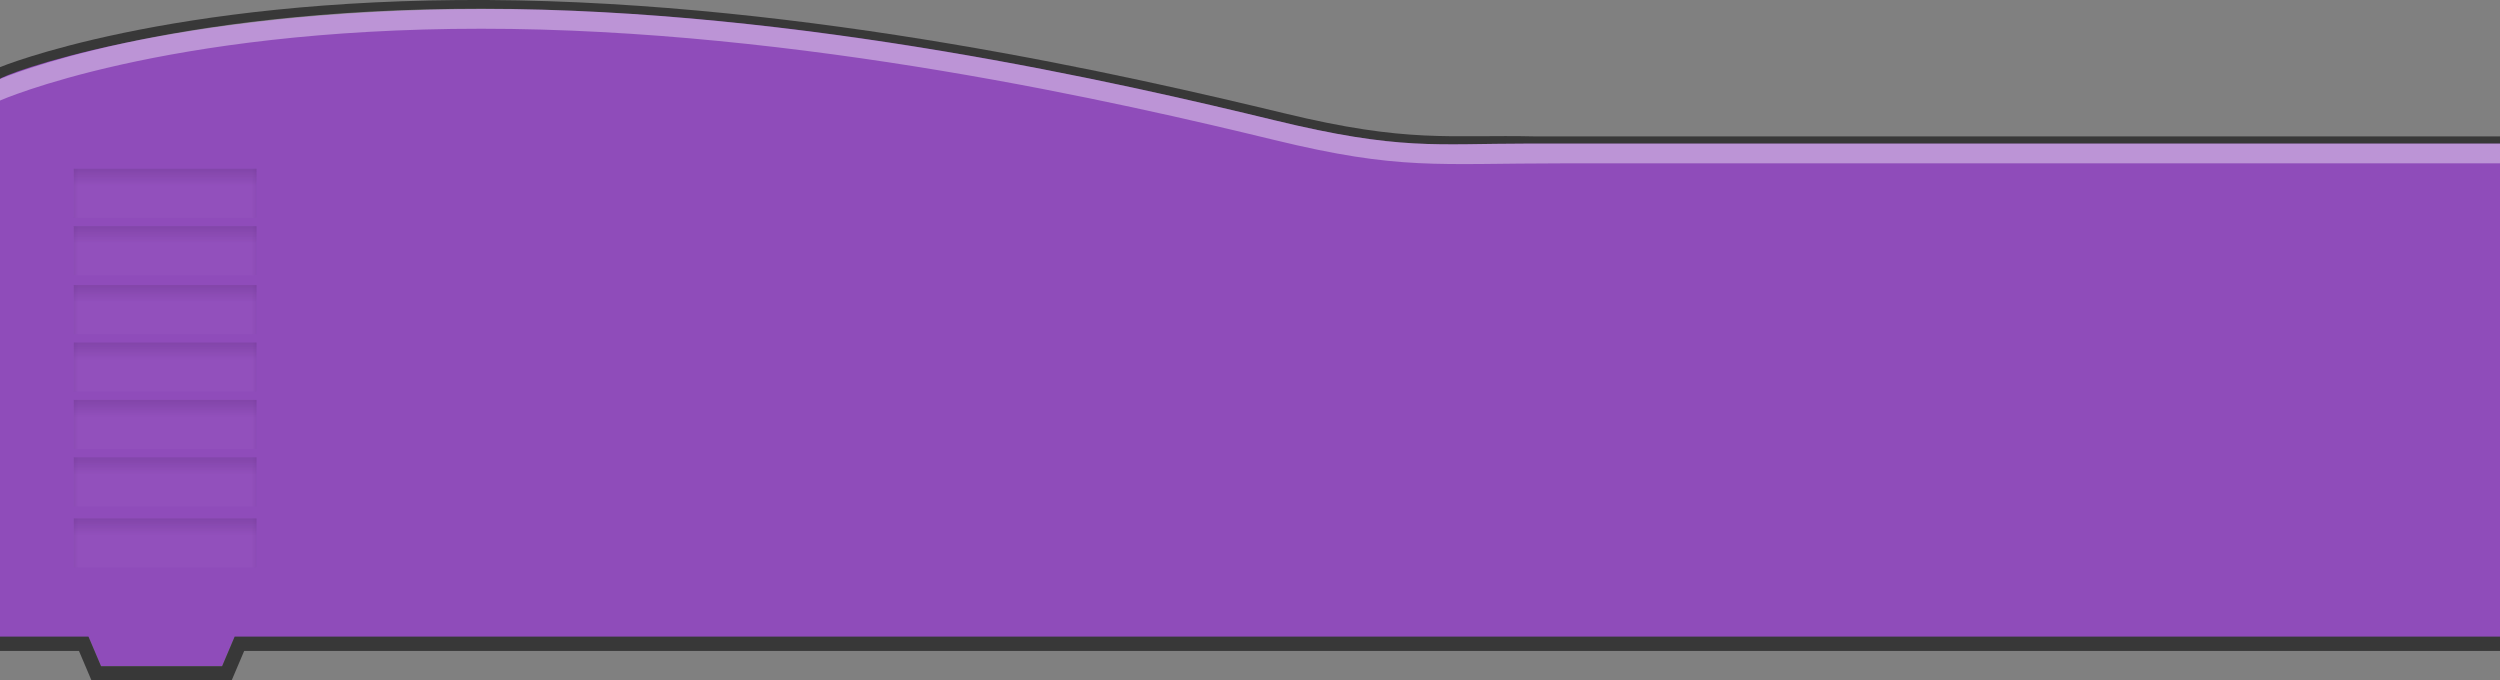 <svg xmlns='http://www.w3.org/2000/svg' viewBox="0 0 348.181 94.748">
    <rect x="0" y="0" width="348.181" height="94.748" fill="#808080" stroke="none"/>
    <style>
        .background {
            fill: #8f4cba;
        }

        .border {
            fill: #383838;
        }
        .shade {
            stop-color: #5d2d7c;
        }
    </style>
    <defs>
        <linearGradient id="grad1" x1="0%" x2="0%" y1="0%" y2="100%">
            <stop offset="0%" class="shade" stop-opacity="0.3" />
            <stop offset="35%" class="shade" stop-opacity="0" />
        </linearGradient>
        <linearGradient id="grad2" x1="0%" x2="100%" y1="0%" y2="0%">
            <stop offset="0%" class="shade" stop-opacity="0.125" />
            <stop offset="2.5%" class="shade" stop-opacity="0" />
        </linearGradient>
        <linearGradient id="grad3" x1="100%" x2="0%" y1="0%" y2="0%">
            <stop offset="0%" class="shade" stop-opacity="0.125" />
            <stop offset="2.5%" class="shade" stop-opacity="0" />
        </linearGradient>

        <g id="tabblock">
            <g>
                <rect fill-opacity="0.025" width="25.458" height="6.836" x="10.271" y="22.5" fill="#fff" />
                <rect width="25.458" height="6.836" x="10.271" y="22.5" fill="url(#grad1)" />
                <rect width="25.458" height="6.836" x="10.271" y="22.5" fill="url(#grad2)" />
                <rect width="25.458" height="6.836" x="10.271" y="22.5" fill="url(#grad3)" />
            </g>
        </g>
    </defs>
    <!-- middle scalable backround-->
    <g viewBox="0 10 348.181 72">
        <path class="background" d="M0,20h348.181v69h-348.181z" />
    </g>
    <!-- top -->
   <g viewbox="0 0 351.887 72.748">
        <path class="border"
            d="m 214 19 c -12.279 -0.277 -17.75 1 -35.25 -3.25 c -20.8 -5 -66 -15.5 -110.784 -15.748 S 0 9.35 0 9.35 v 14.73 L 350 24.222 l 0 -5.222 l -130 0 Z" />
        <path class="background"
            d="M212.75,20c-12.75,0 -17.75,1 -35.25,-3.25 -20.8,-5.051 -66,-15.5 -109.75,-15.5S0,10.562 0,11L0,24.778L349,24.778L3450,20S2110,20 220,20Z" />
        <path fill-opacity="0.4" fill="#fff"
            d="M 212.75 20 c -12.75 0 -17.75 1 -35.25 -3.25 c -20.8 -5.052 -66 -15.5 -110.441 -15.533 S -0.002 11 0 11 L -0.002 11.718 v 2.286 s 22.6 -10 67.039 -10.002 S 156.7 14.448 177.5 19.5 c 17.5 4.25 22.5 3.25 40.25 3.25 c 3.212 0 135.25 0 135.25 0 v -2.749 Z"
            stroke-opacity="0.4" />
    </g>
    <!-- middle path for bars on the left -->
    <g viewbox="0 0 348 69">
        <use y="1" href="#tabblock" />
        <use y="9" href="#tabblock" />
        <use y="17.2" href="#tabblock" />
        <use y="25.2" href="#tabblock" />
        <use y="33.2" href="#tabblock" />
        <use y="41.2" href="#tabblock" />
        <use y="49.7" href="#tabblock" />
    </g>

    <!-- bottom -->
    <g viewbox="0 0 351.887 94.748">
        <path class="background"
            d="M0,88.661l12.318,-0.004l1.75,4.125l16.857,0.014l1.75,-4.125l12.367,-0.004l-45.042,-0.006z" />
        <path class="border"
            d="M347.736,88.657l-315.056,0.001l0,0.008l-1.749,4.117l-16.858,0l-1.752,-4.126l-0.019,0.008l0,-0.007l-12.302,0l0,2l10.998,0l1.748,4.115l0.005,-0.002l0,0.012l19.502,0l0,-0.003l0.002,0.001l1.752,-4.123l317.729,-0.001l0,-2z" />
    </g>
</svg>